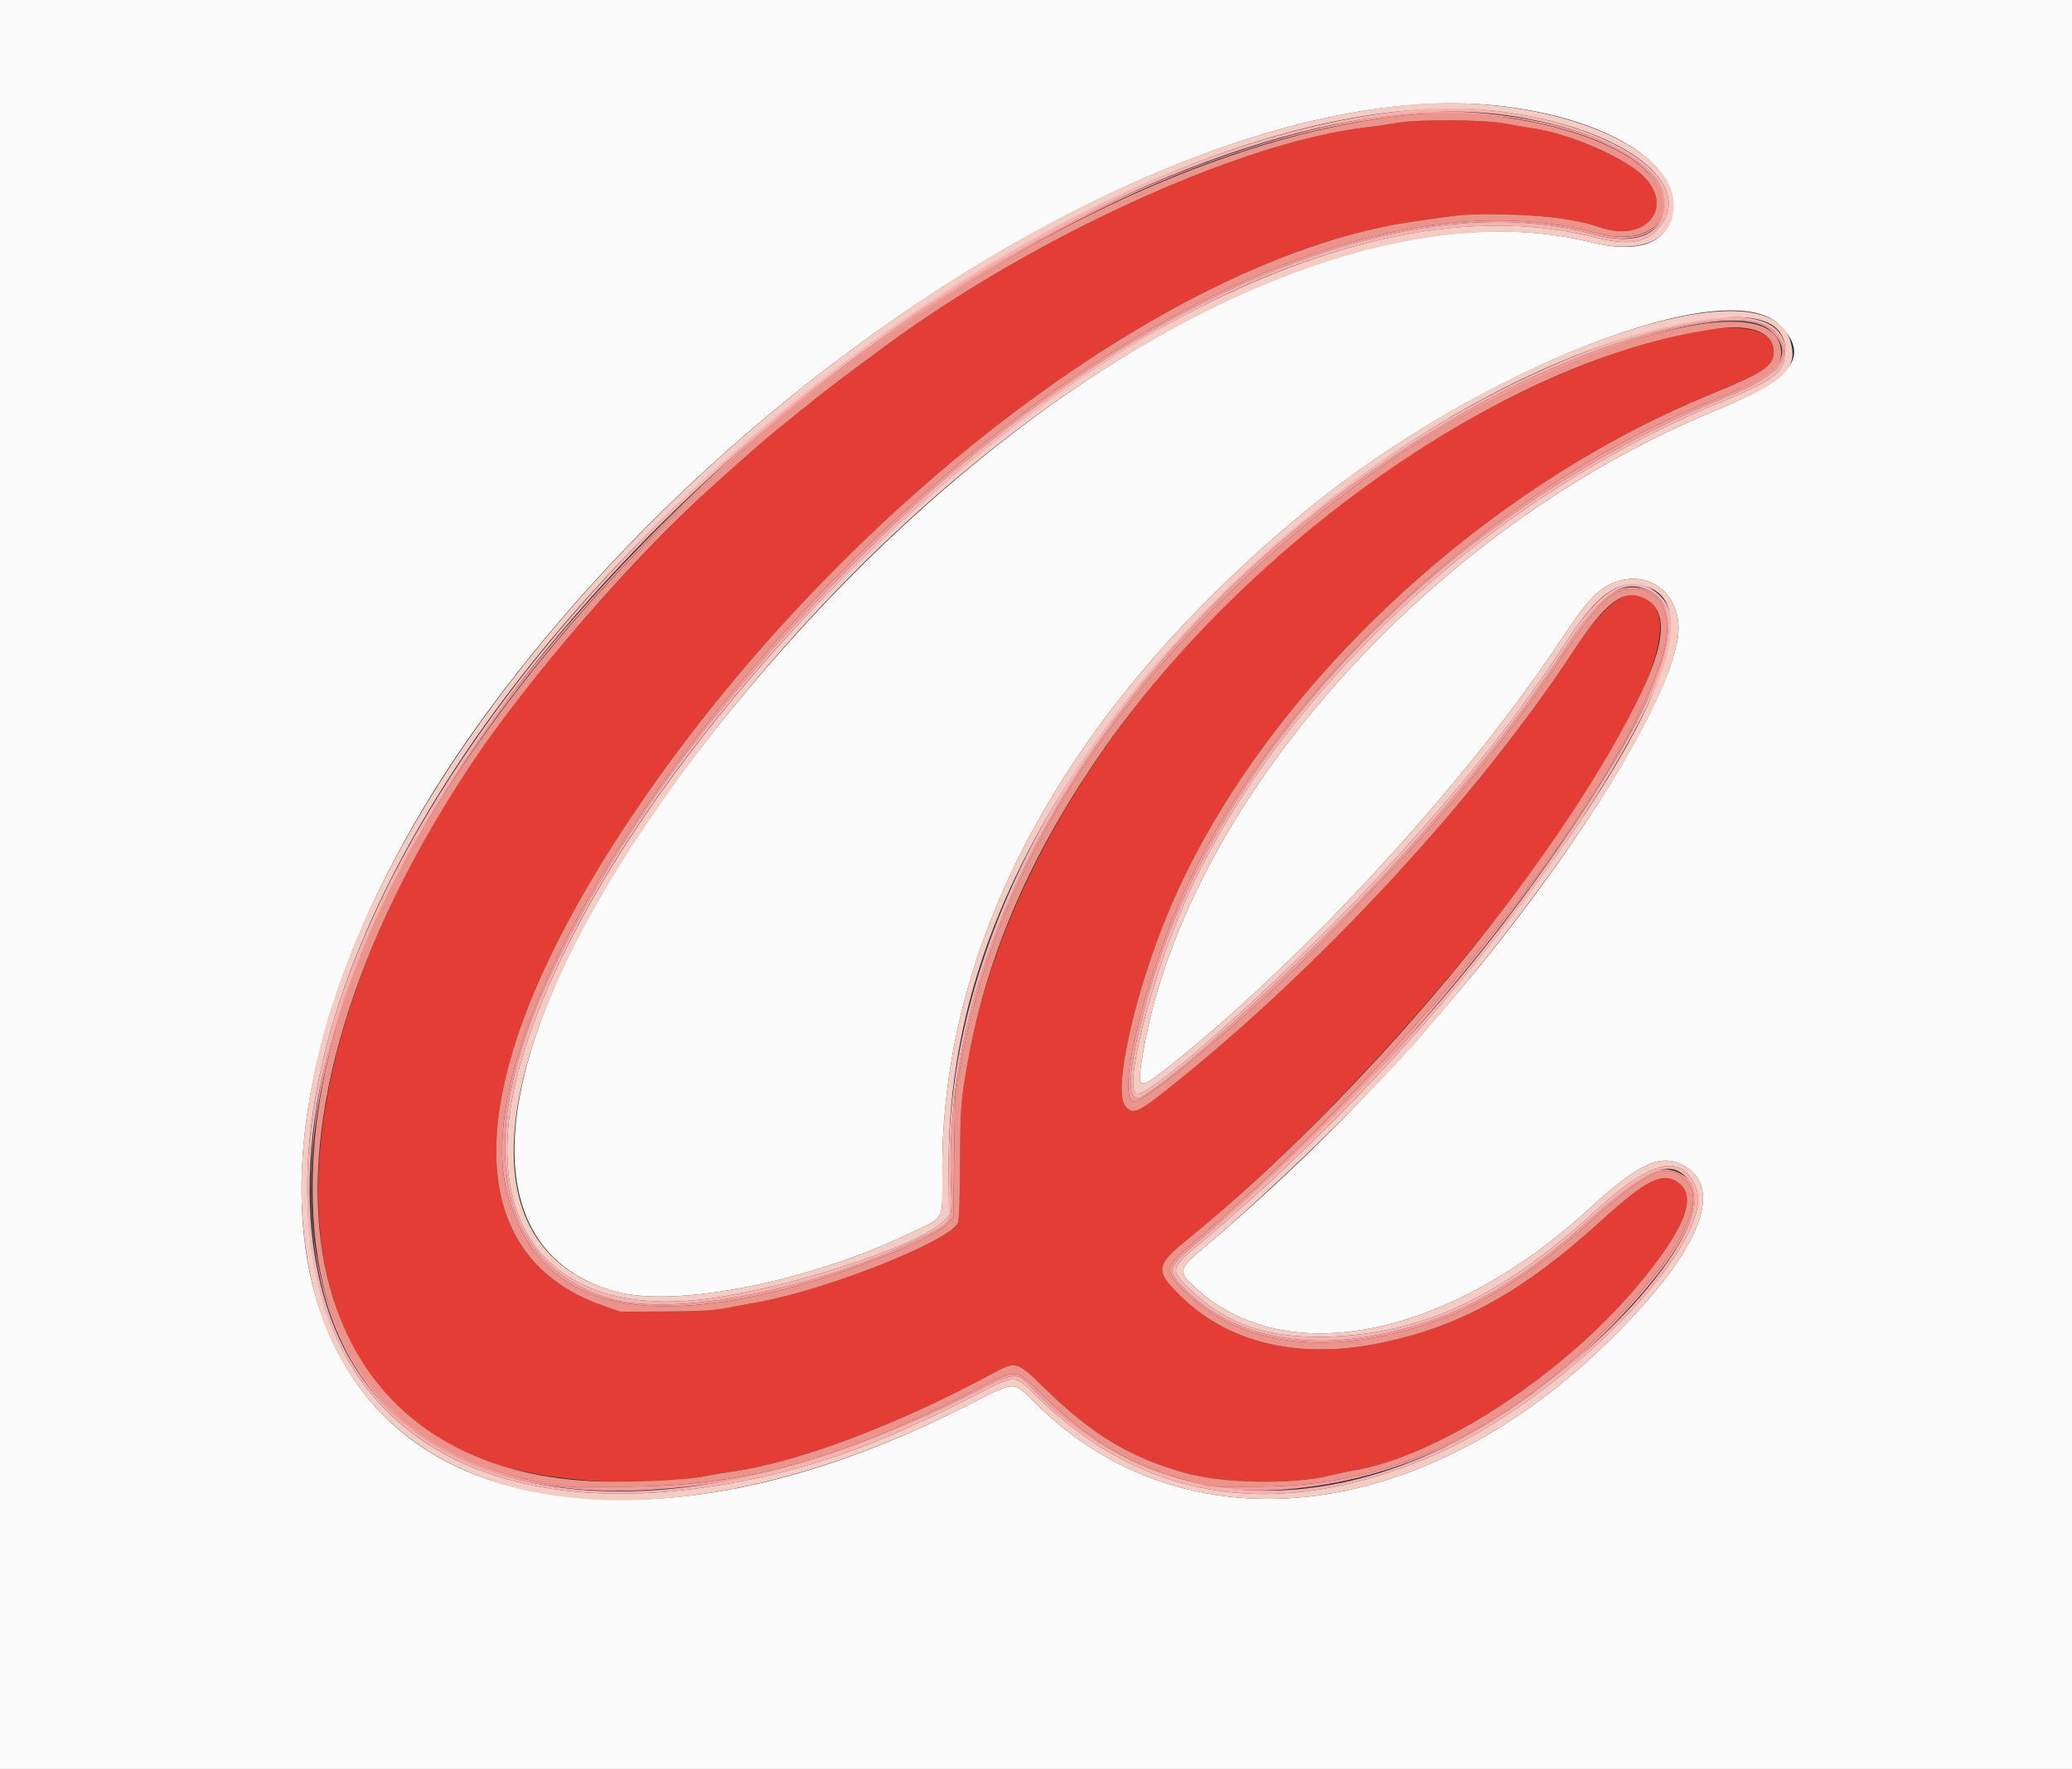 <svg id="svg" xmlns="http://www.w3.org/2000/svg" xmlns:xlink="http://www.w3.org/1999/xlink" width="400" height="341.553" viewBox="0, 0, 400,341.553"><rect x="0" y="0" width="400" height="341.553" fill="#333333" stroke="none"/><g id="svgg"><path id="path0" d="M269.513 23.755 C 268.104 24.011,265.491 24.390,263.706 24.597 C 239.728 27.378,199.912 45.482,170.992 66.752 C 162.724 72.833,159.694 75.149,153.886 79.828 C 147.515 84.960,146.341 85.970,137.434 93.981 C 125.302 104.892,106.923 125.340,96.792 139.197 C 50.233 202.882,49.563 267.406,95.303 282.616 C 106.063 286.194,125.277 287.348,136.059 285.063 C 137.339 284.792,139.645 284.400,141.183 284.193 C 153.778 282.494,173.212 275.188,191.577 265.248 C 196.120 262.789,196.324 262.842,201.336 267.753 C 210.737 276.967,217.900 281.328,228.681 284.403 C 235.955 286.478,249.565 286.717,256.874 284.898 C 258.284 284.548,260.128 284.151,260.974 284.017 C 277.295 281.426,301.315 265.893,315.993 248.436 C 325.334 237.326,327.824 230.946,323.861 228.279 C 320.885 226.276,317.755 227.855,309.116 235.717 C 294.104 249.378,282.122 256.047,266.778 259.281 C 251.125 262.579,237.554 259.513,228.236 250.573 C 222.938 245.490,223.018 244.395,229.051 239.498 C 276.240 201.192,329.360 128.943,319.207 116.876 C 315.431 112.389,310.804 115.013,303.834 125.595 C 284.972 154.232,254.924 186.758,225.994 209.853 C 219.503 215.034,218.617 215.396,217.168 213.453 C 214.833 210.322,219.263 190.926,225.858 175.406 C 243.232 134.516,284.920 94.787,329.804 76.345 C 340.549 71.929,342.427 70.684,342.427 67.976 C 342.427 57.167,307.400 66.140,277.393 84.636 C 229.887 113.917,195.025 160.046,186.978 204.270 C 185.480 212.503,185.398 213.521,185.340 224.594 C 185.301 231.884,185.155 235.754,184.902 236.212 C 182.895 239.835,159.766 249.003,146.541 251.418 C 144.757 251.744,141.836 252.283,140.051 252.617 C 137.536 253.086,134.887 253.229,128.266 253.254 L 119.727 253.286 116.503 252.162 C 87.271 241.968,89.085 207.060,121.371 158.512 C 161.035 98.870,225.259 49.735,272.588 42.822 C 283.257 41.264,283.230 41.266,290.862 41.428 C 298.461 41.590,304.651 42.427,308.625 43.829 C 318.528 47.323,324.041 38.951,315.870 32.826 C 311.211 29.334,301.991 25.626,295.816 24.761 C 294.970 24.642,292.695 24.249,290.760 23.887 C 286.416 23.073,273.699 22.995,269.513 23.755 " stroke="none" fill="#e43d35" fill-rule="evenodd"></path><path id="path1" d="M0.000 170.794 L 0.000 341.588 200.000 341.588 L 400.000 341.588 400.000 170.794 L 400.000 0.000 200.000 0.000 L 0.000 0.000 0.000 170.794 M291.375 20.669 C 311.683 23.429,325.033 32.368,322.793 41.707 C 321.487 47.153,315.921 48.965,307.177 46.792 C 259.744 35.004,190.300 74.085,136.605 142.784 C 94.541 196.601,87.232 240.736,118.942 249.431 C 130.516 252.604,156.450 247.428,175.747 238.093 C 182.665 234.747,181.894 236.315,181.906 225.561 C 181.959 180.402,206.816 135.614,252.571 98.239 C 285.689 71.186,333.669 52.517,343.644 62.803 C 349.473 68.812,346.222 73.107,331.170 79.281 C 275.722 102.025,228.344 155.536,220.507 204.270 C 219.487 210.615,219.756 210.675,226.192 205.538 C 252.071 184.879,283.185 150.967,301.105 123.890 C 306.675 115.474,308.812 113.281,312.528 112.170 C 319.353 110.130,325.145 115.872,323.872 123.417 C 321.784 135.797,305.457 162.516,284.152 188.420 C 268.295 207.700,250.876 225.361,232.023 241.274 C 227.399 245.177,227.353 245.593,231.160 249.009 C 248.630 264.681,279.903 258.151,307.088 233.154 C 316.600 224.407,320.918 222.549,325.390 225.279 C 333.086 229.978,327.536 242.475,310.289 259.279 C 274.013 294.622,228.606 299.428,199.889 270.965 C 195.471 266.587,196.233 266.573,187.166 271.194 C 155.921 287.120,127.319 292.782,102.647 287.928 C 47.758 277.128,42.998 208.688,92.350 139.880 C 144.329 67.410,235.126 13.025,291.375 20.669 " stroke="none" fill="#fcfbfb" fill-rule="evenodd"></path><path id="path2" d="M272.758 21.737 C 244.890 24.015,205.133 40.300,175.406 61.614 C 153.524 77.303,144.074 85.150,128.488 100.574 C 83.860 144.739,59.967 189.741,60.014 229.547 C 60.061 269.015,84.084 290.223,125.841 287.661 C 145.986 286.425,162.652 281.566,184.889 270.446 C 196.887 264.446,195.918 264.569,199.753 268.557 C 213.272 282.615,229.329 288.994,247.773 287.636 C 269.937 286.004,290.762 275.999,308.928 258.255 C 325.730 241.843,331.444 229.808,324.030 226.441 C 320.233 224.716,317.144 226.260,308.235 234.337 C 293.020 248.128,281.646 254.496,266.610 257.639 C 251.323 260.834,237.767 257.788,228.994 249.186 C 225.265 245.530,225.348 244.808,229.941 240.927 C 252.037 222.264,266.781 207.261,284.431 185.482 C 305.090 159.991,321.131 133.430,322.307 122.765 C 322.894 117.436,319.833 113.407,315.196 113.407 C 311.168 113.407,308.236 115.980,302.737 124.338 C 285.474 150.576,262.621 175.956,232.277 202.587 C 227.888 206.438,220.992 211.776,220.122 211.994 C 217.352 212.689,217.732 206.716,221.305 193.422 C 234.188 145.478,279.202 98.535,333.266 76.662 C 343.979 72.328,346.661 68.710,342.593 64.078 C 337.004 57.712,308.662 64.939,283.576 79.126 C 222.252 113.808,181.588 174.490,183.578 228.352 C 183.861 236.017,183.921 235.882,179.113 238.345 C 158.361 248.977,129.555 254.653,117.071 250.571 C 94.787 243.284,91.255 218.163,107.850 184.973 C 120.439 159.794,136.798 137.544,161.195 112.418 C 211.399 60.714,268.638 34.477,307.670 45.275 C 322.235 49.304,326.924 37.239,313.826 29.434 C 304.504 23.880,286.903 20.581,272.758 21.737 M293.424 23.044 C 310.167 26.052,320.418 32.040,321.023 39.166 C 321.487 44.631,315.992 47.104,308.099 44.982 C 281.360 37.791,247.014 46.816,210.646 70.591 C 145.822 112.965,87.606 196.218,98.178 231.426 C 104.054 250.993,120.944 256.576,151.324 248.992 C 163.638 245.918,180.723 238.993,183.172 236.082 L 184.034 235.059 184.205 223.166 L 184.377 211.272 185.614 204.724 C 193.620 162.329,221.656 122.475,265.756 90.800 C 293.903 70.583,334.420 56.389,342.089 64.059 C 346.260 68.230,343.880 71.801,334.244 75.831 C 332.365 76.617,328.830 78.112,326.388 79.153 C 286.619 96.107,246.952 133.505,229.360 170.631 C 221.375 187.481,215.384 211.380,218.813 212.696 C 220.827 213.469,245.554 192.248,258.070 179.005 C 259.573 177.415,263.111 173.726,265.933 170.807 C 278.926 157.366,291.291 142.109,301.202 127.288 C 308.925 115.739,310.990 113.749,315.253 113.749 C 321.098 113.749,323.393 119.522,320.734 127.534 C 311.438 155.541,269.792 207.169,229.149 241.069 C 224.805 244.692,224.799 245.614,229.087 249.722 C 237.955 258.219,250.997 261.135,266.439 258.074 C 281.053 255.178,292.971 248.584,307.853 235.159 C 318.644 225.425,322.561 224.014,326.003 228.625 C 329.236 232.955,323.333 243.295,309.993 256.664 C 289.662 277.038,267.731 287.024,243.211 287.069 L 233.476 287.087 229.377 285.960 C 218.121 282.865,210.681 278.482,201.315 269.428 C 195.677 263.978,196.827 264.000,186.777 269.148 C 161.199 282.249,143.289 287.064,120.068 287.080 L 108.113 287.088 102.865 285.958 C 49.446 274.453,45.481 209.123,94.062 140.905 C 109.446 119.304,132.355 95.307,154.056 78.063 C 196.340 44.465,237.248 25.251,273.271 22.070 C 277.927 21.659,288.579 22.174,293.424 23.044 " stroke="none" fill="#f49c9c" fill-rule="evenodd"></path><path id="path3" d="M273.046 21.193 C 186.632 28.940,73.566 131.222,60.659 213.322 C 52.198 267.144,83.738 296.276,140.002 286.607 C 155.884 283.877,169.235 279.174,187.131 270.005 C 196.530 265.189,195.602 265.203,200.309 269.797 C 221.075 290.066,246.761 293.889,276.516 281.138 C 301.522 270.423,331.481 239.981,327.438 229.395 C 324.837 222.584,318.821 223.912,308.190 233.643 C 289.815 250.463,274.676 257.593,256.191 258.130 C 244.940 258.458,237.003 255.790,230.149 249.377 C 225.785 245.294,225.823 245.026,231.436 240.321 C 264.067 212.972,294.836 177.278,312.956 145.753 C 323.123 128.063,325.176 119.360,320.251 114.821 C 315.235 110.197,309.499 112.998,302.739 123.372 C 293.241 137.946,283.967 149.755,269.656 165.500 C 251.563 185.405,222.134 212.163,219.396 211.199 C 216.871 210.309,222.260 188.945,228.712 174.271 C 246.228 134.426,286.803 96.426,331.589 77.922 C 342.513 73.408,344.325 72.070,344.597 68.315 C 345.701 53.046,304.264 63.629,268.669 87.707 C 215.055 123.973,182.684 176.393,183.133 226.218 L 183.209 234.673 182.382 235.577 C 177.698 240.698,149.356 249.742,133.732 251.101 C 105.061 253.594,91.855 235.221,100.591 204.991 C 116.062 151.457,185.812 77.725,243.723 53.688 C 267.371 43.873,289.260 41.173,307.701 45.798 C 314.167 47.420,317.476 47.008,320.002 44.269 C 330.425 32.961,301.322 18.658,273.046 21.193 M293.720 22.706 C 311.178 25.905,321.902 32.598,321.369 39.962 C 320.978 45.369,315.579 47.463,307.670 45.275 C 268.638 34.477,211.399 60.714,161.195 112.418 C 136.798 137.544,120.439 159.794,107.850 184.973 C 91.255 218.163,94.787 243.284,117.071 250.571 C 129.555 254.653,158.361 248.977,179.113 238.345 C 183.921 235.882,183.861 236.017,183.578 228.352 C 181.588 174.490,222.252 113.808,283.576 79.126 C 308.662 64.939,337.004 57.712,342.593 64.078 C 346.661 68.710,343.979 72.328,333.266 76.662 C 279.202 98.535,234.188 145.478,221.305 193.422 C 217.732 206.716,217.352 212.689,220.122 211.994 C 220.992 211.776,227.888 206.438,232.277 202.587 C 262.621 175.956,285.474 150.576,302.737 124.338 C 309.261 114.422,313.518 111.620,318.331 114.076 C 326.303 118.142,321.843 132.239,304.152 158.889 C 284.771 188.085,259.742 215.755,229.941 240.927 C 225.348 244.808,225.265 245.530,228.994 249.186 C 237.767 257.788,251.323 260.834,266.610 257.639 C 281.646 254.496,293.020 248.128,308.235 234.337 C 318.375 225.145,322.949 223.591,326.244 228.219 C 332.636 237.196,304.915 267.083,278.565 279.624 C 249.049 293.671,219.980 289.589,199.753 268.557 C 195.918 264.569,196.887 264.446,184.889 270.446 C 127.292 299.249,76.315 291.982,63.366 253.122 C 46.366 202.104,90.982 122.753,168.061 66.916 C 176.877 60.530,177.717 59.950,183.433 56.305 C 224.858 29.882,265.428 17.523,293.720 22.706 " stroke="none" fill="#f4b2b0" fill-rule="evenodd"></path><path id="path4" d="M273.271 22.070 C 228.188 26.051,170.132 58.207,125.572 103.874 C 82.876 147.632,60.380 190.914,60.343 229.377 C 60.313 260.636,74.800 279.913,102.865 285.958 L 108.113 287.088 120.068 287.080 C 143.289 287.064,161.199 282.249,186.777 269.148 C 196.827 264.000,195.677 263.978,201.315 269.428 C 210.681 278.482,218.121 282.865,229.377 285.960 L 233.476 287.087 243.211 287.069 C 267.731 287.024,289.662 277.038,309.993 256.664 C 323.333 243.295,329.236 232.955,326.003 228.625 C 322.561 224.014,318.644 225.425,307.853 235.159 C 292.971 248.584,281.053 255.178,266.439 258.074 C 250.997 261.135,237.955 258.219,229.087 249.722 C 224.799 245.614,224.805 244.692,229.149 241.069 C 269.792 207.169,311.438 155.541,320.734 127.534 C 323.393 119.522,321.098 113.749,315.253 113.749 C 310.990 113.749,308.925 115.739,301.202 127.288 C 291.291 142.109,278.926 157.366,265.933 170.807 C 263.111 173.726,259.573 177.415,258.070 179.005 C 245.554 192.248,220.827 213.469,218.813 212.696 C 215.384 211.380,221.375 187.481,229.360 170.631 C 246.952 133.505,286.619 96.107,326.388 79.153 C 328.830 78.112,332.365 76.617,334.244 75.831 C 342.524 72.368,344.648 70.254,343.613 66.507 C 340.348 54.682,297.373 68.091,265.756 90.800 C 221.656 122.475,193.620 162.329,185.614 204.724 L 184.377 211.272 184.205 223.166 L 184.034 235.059 183.172 236.082 C 180.723 238.993,163.638 245.918,151.324 248.992 C 120.944 256.576,104.054 250.993,98.178 231.426 C 87.606 196.218,145.822 112.965,210.646 70.591 C 247.014 46.816,281.360 37.791,308.099 44.982 C 321.455 48.573,326.244 38.194,314.758 30.552 C 305.750 24.558,287.454 20.817,273.271 22.070 M290.760 23.887 C 292.695 24.249,294.970 24.642,295.816 24.761 C 301.991 25.626,311.211 29.334,315.870 32.826 C 324.041 38.951,318.528 47.323,308.625 43.829 C 304.651 42.427,298.461 41.590,290.862 41.428 C 283.230 41.266,283.257 41.264,272.588 42.822 C 225.259 49.735,161.035 98.870,121.371 158.512 C 89.085 207.060,87.271 241.968,116.503 252.162 L 119.727 253.286 128.266 253.254 C 134.887 253.229,137.536 253.086,140.051 252.617 C 141.836 252.283,144.757 251.744,146.541 251.418 C 159.766 249.003,182.895 239.835,184.902 236.212 C 185.155 235.754,185.301 231.884,185.340 224.594 C 185.398 213.521,185.480 212.503,186.978 204.270 C 190.456 185.155,198.232 166.760,210.729 148.079 C 239.488 105.089,291.208 68.854,331.512 63.458 C 338.290 62.551,342.427 64.263,342.427 67.976 C 342.427 70.684,340.549 71.929,329.804 76.345 C 284.920 94.787,243.232 134.516,225.858 175.406 C 219.263 190.926,214.833 210.322,217.168 213.453 C 218.617 215.396,219.503 215.034,225.994 209.853 C 254.924 186.758,284.972 154.232,303.834 125.595 C 309.850 116.461,313.221 113.816,316.947 115.307 C 322.160 117.393,321.845 123.891,315.962 135.629 C 299.729 168.021,262.938 211.989,229.051 239.498 C 223.018 244.395,222.938 245.490,228.236 250.573 C 237.554 259.513,251.125 262.579,266.778 259.281 C 282.122 256.047,294.104 249.378,309.116 235.717 C 317.755 227.855,320.885 226.276,323.861 228.279 C 327.824 230.946,325.334 237.326,315.993 248.436 C 301.315 265.893,277.295 281.426,260.974 284.017 C 260.128 284.151,258.284 284.548,256.874 284.898 C 249.565 286.717,235.955 286.478,228.681 284.403 C 217.900 281.328,210.737 276.967,201.336 267.753 C 196.324 262.842,196.120 262.789,191.577 265.248 C 173.212 275.188,153.778 282.494,141.183 284.193 C 139.645 284.400,137.339 284.792,136.059 285.063 C 132.002 285.923,120.125 286.396,113.295 285.970 C 53.956 282.273,43.792 218.073,91.303 147.054 C 102.337 130.560,122.303 107.590,137.434 93.981 C 146.341 85.970,147.515 84.960,153.886 79.828 C 159.694 75.149,162.724 72.833,170.992 66.752 C 199.912 45.482,239.728 27.378,263.706 24.597 C 265.491 24.390,268.104 24.011,269.513 23.755 C 273.699 22.995,286.416 23.073,290.760 23.887 " stroke="none" fill="#ec948c" fill-rule="evenodd"></path><path id="path5" d="M271.221 20.313 C 186.226 28.918,74.701 129.088,60.137 209.906 C 57.683 223.522,57.576 234.446,59.785 245.602 C 69.087 292.568,123.703 303.541,187.166 271.194 C 196.233 266.573,195.471 266.587,199.889 270.965 C 228.606 299.428,274.013 294.622,310.289 259.279 C 327.536 242.475,333.086 229.978,325.390 225.279 C 320.918 222.549,316.600 224.407,307.088 233.154 C 279.903 258.151,248.630 264.681,231.160 249.009 C 227.353 245.593,227.399 245.177,232.023 241.274 C 245.014 230.309,265.334 210.572,274.128 200.376 C 301.688 168.424,321.432 137.878,323.872 123.417 C 325.145 115.872,319.353 110.130,312.528 112.170 C 308.812 113.281,306.675 115.474,301.105 123.890 C 283.185 150.967,252.071 184.879,226.192 205.538 C 219.756 210.675,219.487 210.615,220.507 204.270 C 228.344 155.536,275.722 102.025,331.170 79.281 C 344.540 73.797,347.248 71.269,345.608 65.798 C 340.937 50.207,289.352 68.194,252.571 98.239 C 206.816 135.614,181.959 180.402,181.906 225.561 C 181.894 236.315,182.665 234.747,175.747 238.093 C 156.450 247.428,130.516 252.604,118.942 249.431 C 85.046 240.137,95.499 192.237,144.305 133.219 C 195.763 70.994,262.360 35.655,307.177 46.792 C 317.527 49.364,324.040 45.875,323.010 38.311 C 321.444 26.799,295.661 17.839,271.221 20.313 M291.065 21.717 C 313.784 24.991,327.743 35.870,320.002 44.269 C 317.476 47.008,314.167 47.420,307.701 45.798 C 286.553 40.495,261.332 44.741,233.817 58.238 C 178.201 85.520,114.998 155.140,100.591 204.991 C 91.855 235.221,105.061 253.594,133.732 251.101 C 149.356 249.742,177.698 240.698,182.382 235.577 L 183.209 234.673 183.133 226.218 C 182.886 198.845,191.050 173.664,208.800 147.054 C 236.310 105.810,285.373 70.117,325.242 62.343 C 338.651 59.728,345.074 61.710,344.597 68.315 C 344.325 72.070,342.513 73.408,331.589 77.922 C 286.803 96.426,246.228 134.426,228.712 174.271 C 222.260 188.945,216.871 210.309,219.396 211.199 C 222.134 212.163,251.563 185.405,269.656 165.500 C 283.967 149.755,293.241 137.946,302.739 123.372 C 308.350 114.761,312.554 111.778,317.285 113.052 C 328.893 116.178,321.422 136.728,296.078 171.388 C 277.909 196.236,255.413 220.226,231.436 240.321 C 225.823 245.026,225.785 245.294,230.149 249.377 C 237.003 255.790,244.940 258.458,256.191 258.130 C 274.676 257.593,289.815 250.463,308.190 233.643 C 318.821 223.912,324.837 222.584,327.438 229.395 C 331.481 239.981,301.522 270.423,276.516 281.138 C 246.761 293.889,221.075 290.066,200.309 269.797 C 195.602 265.203,196.530 265.189,187.131 270.005 C 169.235 279.174,155.884 283.877,140.002 286.607 C 96.827 294.026,67.417 278.673,60.815 245.266 C 50.869 194.942,90.852 125.476,160.717 71.697 C 206.970 36.094,257.193 16.837,291.065 21.717 " stroke="none" fill="#f4ccc4" fill-rule="evenodd"></path></g></svg>